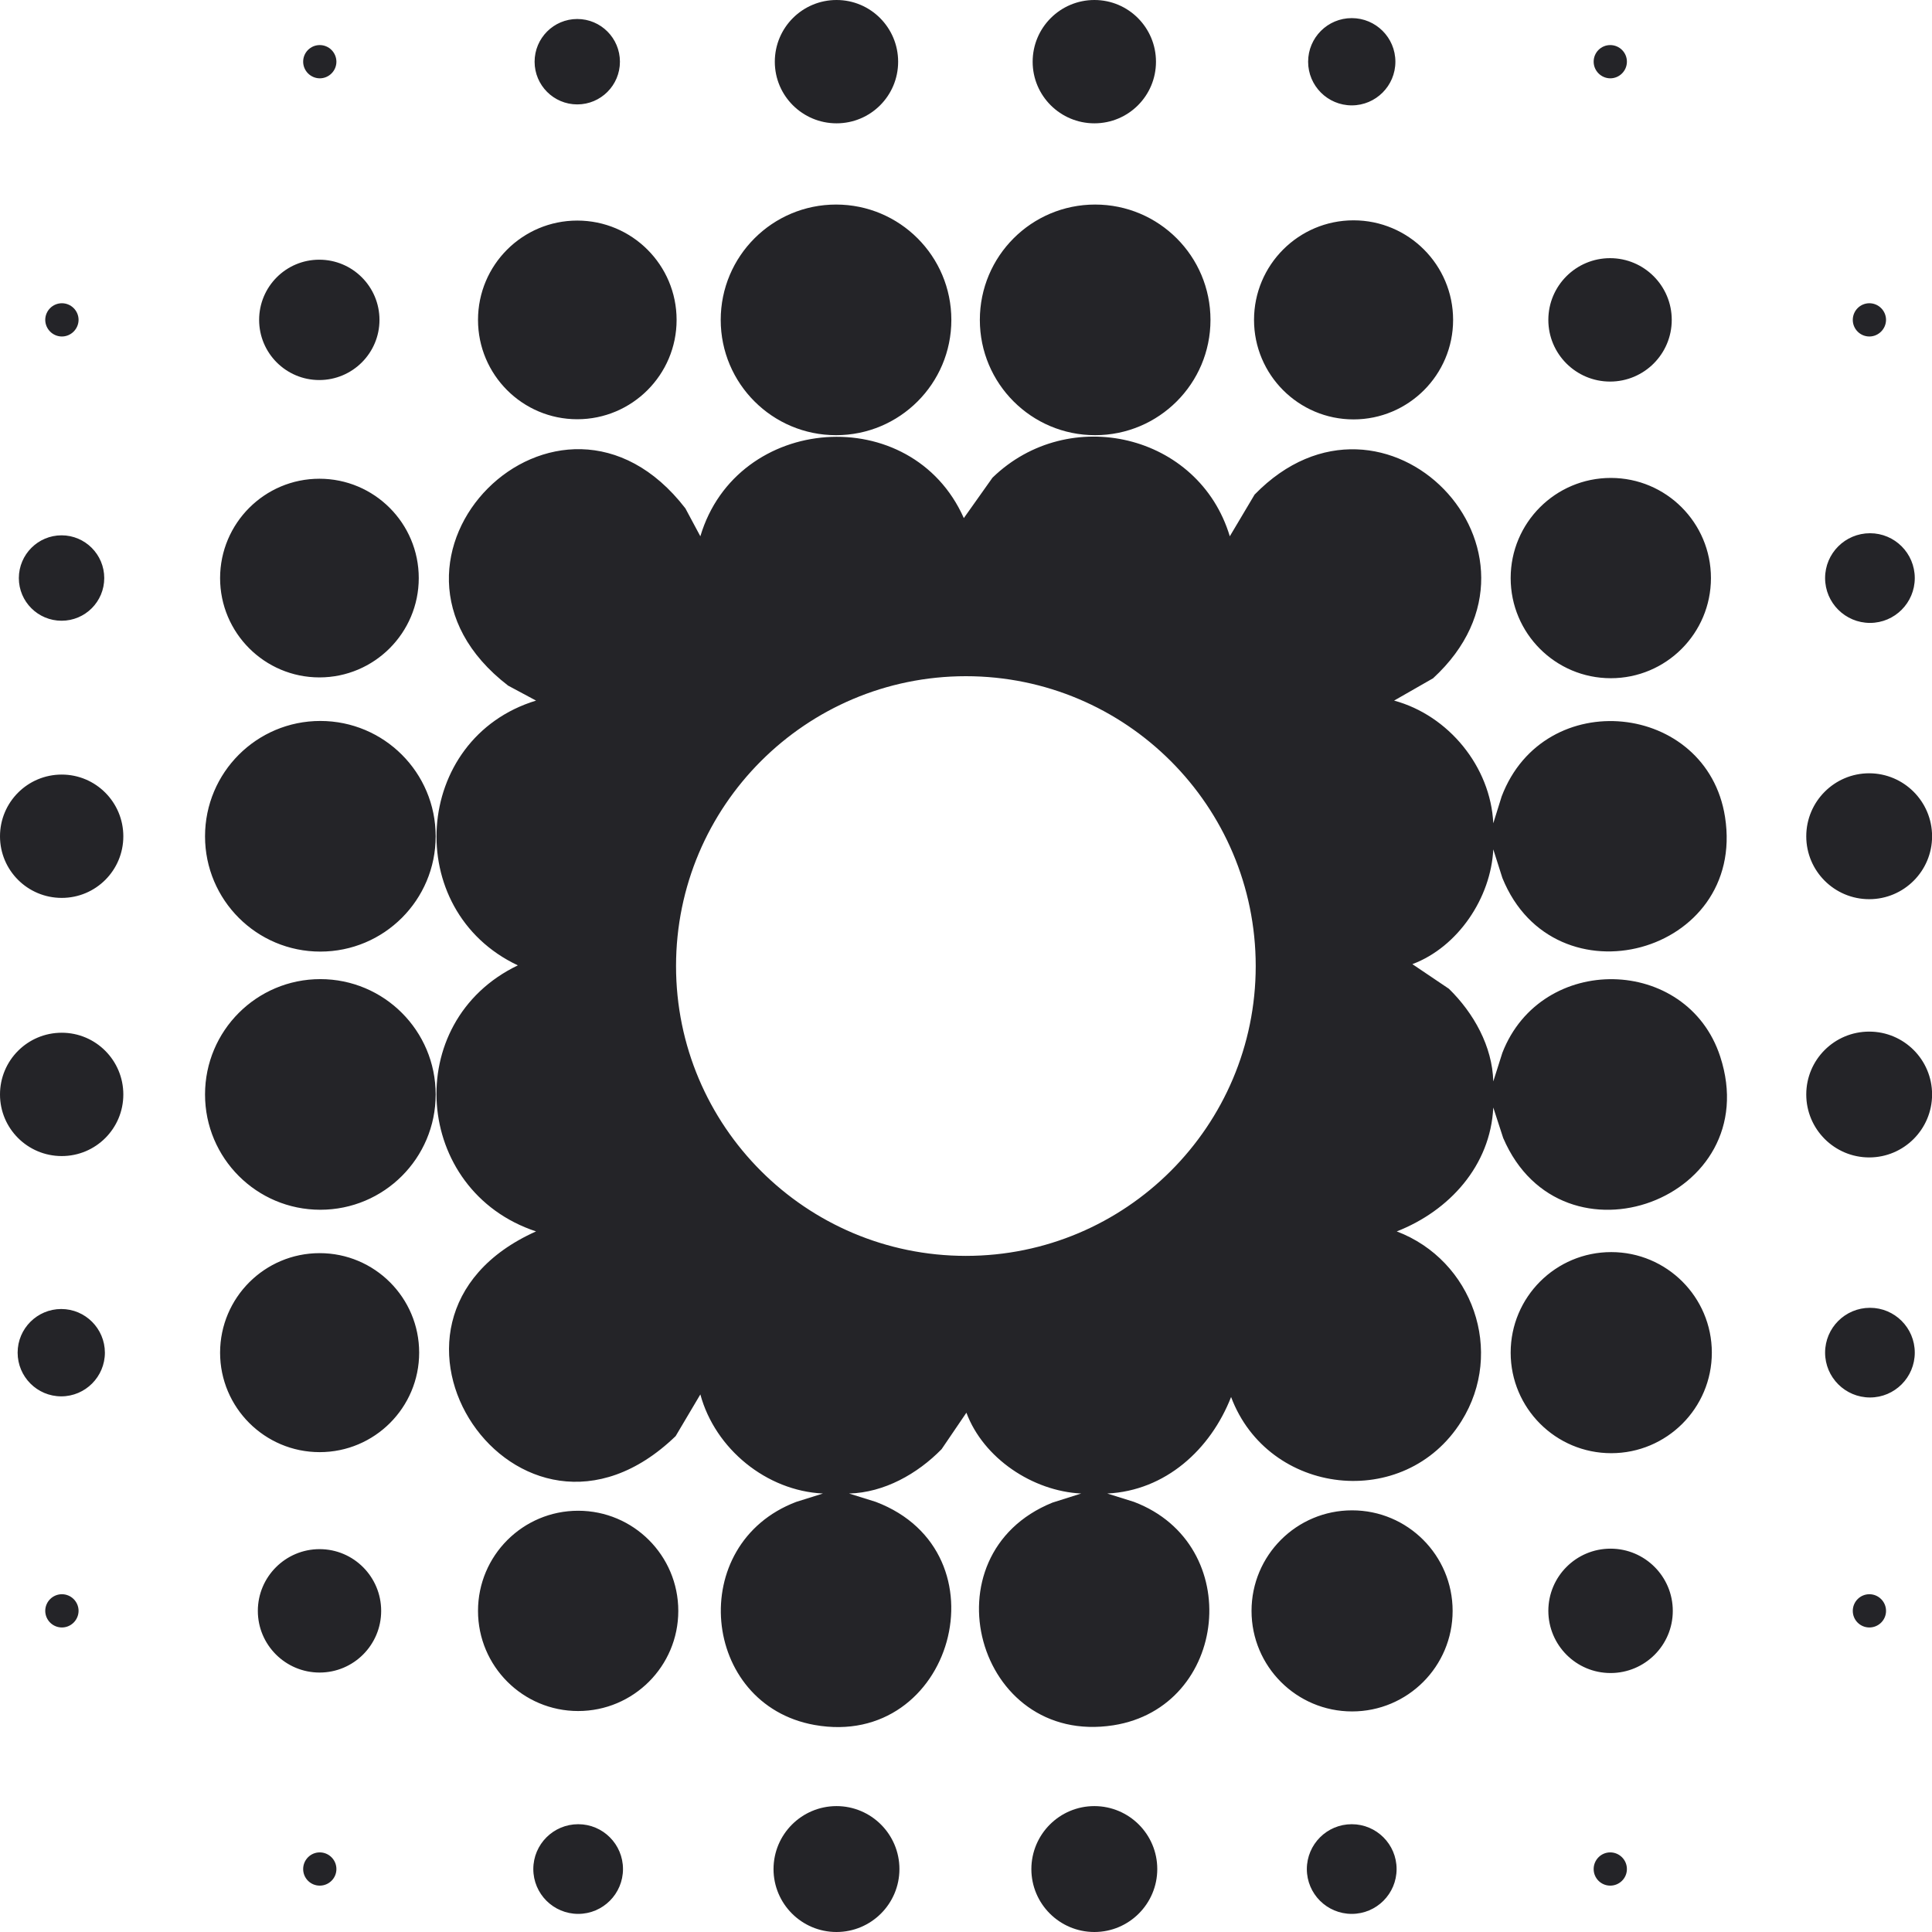 <svg width="24" height="24" viewBox="0 0 24 24" fill="none" xmlns="http://www.w3.org/2000/svg">
<g clip-path="url(#clip0_124_2)">
<path d="M10.391 22.436C10.822 22.436 11.173 22.786 11.173 23.218C11.173 23.65 10.822 24 10.391 24C9.959 24 9.609 23.649 9.609 23.218C9.61 22.786 9.959 22.437 10.391 22.436ZM13.595 22.436C14.026 22.437 14.376 22.786 14.376 23.218C14.376 23.649 14.026 24 13.595 24C13.163 24 12.812 23.65 12.812 23.218C12.813 22.786 13.163 22.436 13.595 22.436ZM7.183 22.661C7.49 22.661 7.739 22.91 7.739 23.218C7.739 23.525 7.49 23.775 7.183 23.775C6.875 23.775 6.625 23.526 6.625 23.218C6.625 22.91 6.875 22.661 7.183 22.661ZM16.792 22.661C17.099 22.661 17.349 22.91 17.349 23.218C17.349 23.525 17.1 23.775 16.792 23.775C16.484 23.775 16.234 23.526 16.234 23.218C16.235 22.91 16.484 22.661 16.792 22.661ZM3.972 23.011C4.086 23.011 4.179 23.104 4.179 23.218C4.179 23.332 4.086 23.424 3.972 23.424C3.858 23.424 3.766 23.332 3.766 23.218C3.766 23.104 3.858 23.011 3.972 23.011ZM20.003 23.011C20.117 23.011 20.21 23.104 20.21 23.218C20.21 23.332 20.117 23.424 20.003 23.424C19.889 23.424 19.797 23.332 19.797 23.218C19.797 23.104 19.889 23.011 20.003 23.011ZM12.329 5.934C13.277 5.013 14.894 5.388 15.277 6.662L15.585 6.144C17.197 4.488 19.504 6.861 17.802 8.426L17.318 8.703C17.996 8.887 18.517 9.526 18.55 10.227L18.654 9.894C19.182 8.504 21.206 8.721 21.429 10.149C21.695 11.855 19.308 12.499 18.663 10.906L18.55 10.551C18.521 11.151 18.113 11.764 17.545 11.977L17.999 12.283C18.306 12.583 18.539 12.998 18.55 13.434L18.663 13.078C19.147 11.833 20.959 11.87 21.369 13.125C21.946 14.892 19.401 15.834 18.673 14.136L18.55 13.758C18.515 14.48 18.005 15.041 17.351 15.297C18.294 15.655 18.696 16.79 18.154 17.655C17.45 18.781 15.752 18.581 15.293 17.354C15.037 18.008 14.477 18.518 13.755 18.553L14.087 18.657C15.476 19.185 15.259 21.208 13.831 21.432C12.126 21.698 11.481 19.311 13.074 18.666L13.431 18.553C12.83 18.524 12.217 18.117 12.005 17.549L11.697 18.002C11.397 18.309 10.983 18.542 10.547 18.553L10.88 18.657C12.524 19.282 11.837 21.735 10.118 21.428C8.707 21.175 8.517 19.179 9.891 18.657L10.223 18.553C9.523 18.52 8.884 18 8.7 17.322L8.393 17.84C6.438 19.726 4.2 16.398 6.659 15.297C5.133 14.792 4.974 12.693 6.433 11.992C4.983 11.309 5.124 9.171 6.659 8.703L6.312 8.517C4.277 6.952 6.944 4.279 8.514 6.315L8.7 6.662C9.154 5.137 11.326 4.979 11.973 6.436L12.329 5.934ZM16.796 18.762C17.486 18.762 18.045 19.321 18.045 20.011C18.045 20.701 17.486 21.26 16.796 21.26C16.106 21.26 15.547 20.701 15.547 20.011C15.547 19.321 16.106 18.762 16.796 18.762ZM7.182 18.767C7.869 18.767 8.426 19.324 8.426 20.011C8.426 20.698 7.869 21.255 7.182 21.255C6.495 21.255 5.938 20.698 5.938 20.011C5.938 19.324 6.495 18.767 7.182 18.767ZM20.007 19.238C20.433 19.238 20.78 19.584 20.78 20.011C20.78 20.438 20.433 20.783 20.007 20.783C19.58 20.783 19.235 20.437 19.234 20.011C19.234 19.584 19.58 19.238 20.007 19.238ZM3.97 19.244C4.393 19.244 4.735 19.588 4.735 20.011C4.735 20.434 4.393 20.777 3.97 20.777C3.547 20.777 3.203 20.434 3.203 20.011C3.203 19.588 3.547 19.244 3.97 19.244ZM0.769 19.804C0.883 19.804 0.976 19.897 0.976 20.011C0.975 20.125 0.882 20.217 0.769 20.217C0.655 20.217 0.563 20.125 0.562 20.011C0.562 19.897 0.655 19.804 0.769 19.804ZM23.222 19.804C23.336 19.804 23.429 19.897 23.429 20.011C23.429 20.125 23.336 20.217 23.222 20.217C23.108 20.217 23.016 20.125 23.016 20.011C23.016 19.897 23.108 19.804 23.222 19.804ZM20.015 15.554C20.705 15.554 21.265 16.113 21.265 16.803C21.265 17.493 20.705 18.052 20.015 18.052C19.325 18.052 18.766 17.492 18.766 16.803C18.766 16.113 19.325 15.554 20.015 15.554ZM3.971 15.567C4.653 15.567 5.207 16.12 5.207 16.803C5.207 17.485 4.654 18.039 3.971 18.039C3.288 18.039 2.734 17.485 2.734 16.803C2.735 16.12 3.288 15.567 3.971 15.567ZM23.23 16.246C23.537 16.246 23.786 16.495 23.786 16.803C23.786 17.11 23.537 17.36 23.23 17.36C22.922 17.36 22.672 17.11 22.672 16.803C22.672 16.495 22.922 16.246 23.23 16.246ZM0.761 16.261C1.06 16.261 1.302 16.504 1.303 16.803C1.303 17.102 1.06 17.346 0.761 17.346C0.461 17.346 0.219 17.102 0.219 16.803C0.219 16.504 0.462 16.261 0.761 16.261ZM11.998 8.4C10.01 8.401 8.399 10.012 8.398 12C8.398 13.988 10.01 15.6 11.998 15.601C13.986 15.601 15.599 13.988 15.599 12C15.598 10.012 13.986 8.4 11.998 8.4ZM3.979 12.163C4.771 12.163 5.412 12.804 5.412 13.596C5.412 14.387 4.771 15.028 3.979 15.028C3.188 15.028 2.547 14.387 2.547 13.596C2.547 12.804 3.188 12.163 3.979 12.163ZM23.22 12.815C23.651 12.815 24.001 13.164 24.001 13.596C24.001 14.027 23.651 14.378 23.22 14.378C22.788 14.378 22.438 14.027 22.438 13.596C22.438 13.164 22.788 12.815 23.22 12.815ZM0.767 12.829C1.19 12.829 1.532 13.173 1.532 13.596C1.532 14.019 1.19 14.361 0.767 14.361C0.343 14.361 5.56544e-05 14.019 0 13.596C0 13.172 0.343 12.829 0.767 12.829ZM3.979 8.956C4.771 8.956 5.412 9.597 5.412 10.389C5.412 11.18 4.771 11.821 3.979 11.821C3.188 11.821 2.547 11.18 2.547 10.389C2.547 9.597 3.188 8.956 3.979 8.956ZM23.22 9.606C23.651 9.607 24.001 9.957 24.001 10.389C24.001 10.82 23.651 11.17 23.22 11.17C22.788 11.17 22.438 10.82 22.438 10.389C22.438 9.957 22.788 9.606 23.22 9.606ZM0.767 9.622C1.19 9.622 1.532 9.966 1.532 10.389C1.532 10.812 1.19 11.154 0.767 11.154C0.343 11.154 9.27733e-05 10.812 0 10.389C0 9.965 0.343 9.622 0.767 9.622ZM20.01 5.937C20.697 5.937 21.254 6.494 21.254 7.181C21.254 7.868 20.697 8.425 20.01 8.425C19.323 8.425 18.766 7.868 18.766 7.181C18.766 6.494 19.323 5.937 20.01 5.937ZM3.968 5.947C4.649 5.947 5.202 6.499 5.202 7.181C5.202 7.862 4.649 8.415 3.968 8.415C3.287 8.415 2.734 7.862 2.734 7.181C2.735 6.5 3.287 5.947 3.968 5.947ZM23.23 6.624C23.537 6.624 23.786 6.873 23.786 7.181C23.786 7.488 23.537 7.738 23.23 7.738C22.922 7.738 22.672 7.488 22.672 7.181C22.672 6.873 22.922 6.624 23.23 6.624ZM0.765 6.65C1.057 6.65 1.295 6.888 1.295 7.181C1.295 7.474 1.058 7.711 0.765 7.711C0.472 7.711 0.234 7.474 0.234 7.181C0.235 6.888 0.472 6.65 0.765 6.65ZM10.386 2.541C11.177 2.541 11.818 3.182 11.818 3.974C11.818 4.765 11.177 5.406 10.386 5.406C9.595 5.406 8.953 4.765 8.953 3.974C8.953 3.182 9.595 2.541 10.386 2.541ZM13.604 2.541C14.396 2.541 15.037 3.182 15.037 3.974C15.037 4.765 14.396 5.406 13.604 5.406C12.813 5.406 12.172 4.765 12.172 3.974C12.172 3.182 12.813 2.541 13.604 2.541ZM16.814 2.737C17.497 2.737 18.051 3.291 18.051 3.974C18.051 4.656 17.497 5.21 16.814 5.21C16.132 5.21 15.578 4.656 15.578 3.974C15.578 3.291 16.132 2.737 16.814 2.737ZM7.171 2.74C7.852 2.74 8.405 3.292 8.405 3.974C8.405 4.655 7.852 5.208 7.171 5.208C6.49 5.208 5.938 4.655 5.938 3.974C5.938 3.292 6.49 2.74 7.171 2.74ZM20.001 3.207C20.424 3.207 20.767 3.551 20.767 3.974C20.767 4.397 20.424 4.74 20.001 4.74C19.578 4.74 19.234 4.397 19.234 3.974C19.234 3.55 19.578 3.207 20.001 3.207ZM3.966 3.226C4.379 3.226 4.714 3.561 4.714 3.974C4.714 4.386 4.379 4.721 3.966 4.721C3.553 4.721 3.219 4.386 3.219 3.974C3.219 3.561 3.553 3.226 3.966 3.226ZM0.769 3.767C0.883 3.767 0.976 3.86 0.976 3.974C0.975 4.087 0.882 4.18 0.769 4.18C0.655 4.18 0.563 4.087 0.562 3.974C0.562 3.86 0.655 3.767 0.769 3.767ZM23.222 3.767C23.336 3.767 23.429 3.86 23.429 3.974C23.428 4.087 23.335 4.18 23.222 4.18C23.108 4.18 23.016 4.087 23.016 3.974C23.016 3.86 23.108 3.767 23.222 3.767ZM10.392 0C10.815 0 11.157 0.344 11.157 0.767C11.157 1.19 10.815 1.532 10.392 1.532C9.969 1.532 9.625 1.19 9.625 0.767C9.625 0.343 9.968 0 10.392 0ZM13.595 0C14.018 0 14.36 0.344 14.36 0.767C14.36 1.19 14.018 1.532 13.595 1.532C13.172 1.532 12.828 1.19 12.828 0.767C12.828 0.343 13.172 0 13.595 0ZM16.792 0.225C17.091 0.225 17.334 0.467 17.334 0.767C17.334 1.066 17.091 1.309 16.792 1.309C16.493 1.309 16.25 1.066 16.25 0.767C16.25 0.467 16.493 0.225 16.792 0.225ZM7.171 0.236C7.464 0.236 7.701 0.474 7.701 0.767C7.701 1.059 7.464 1.297 7.171 1.297C6.878 1.297 6.641 1.059 6.641 0.767C6.641 0.474 6.878 0.236 7.171 0.236ZM3.972 0.56C4.086 0.56 4.178 0.652 4.179 0.766C4.179 0.88 4.086 0.973 3.972 0.973C3.858 0.972 3.766 0.879 3.766 0.766C3.766 0.652 3.858 0.56 3.972 0.56ZM20.003 0.56C20.117 0.56 20.21 0.652 20.21 0.766C20.21 0.88 20.117 0.973 20.003 0.973C19.889 0.972 19.797 0.879 19.797 0.766C19.797 0.652 19.889 0.56 20.003 0.56Z" fill="#242428"/>
</g>
<defs>
<clipPath id="clip0_124_2">
<rect width="24" height="24" fill="white"/>
</clipPath>
</defs>
</svg>
